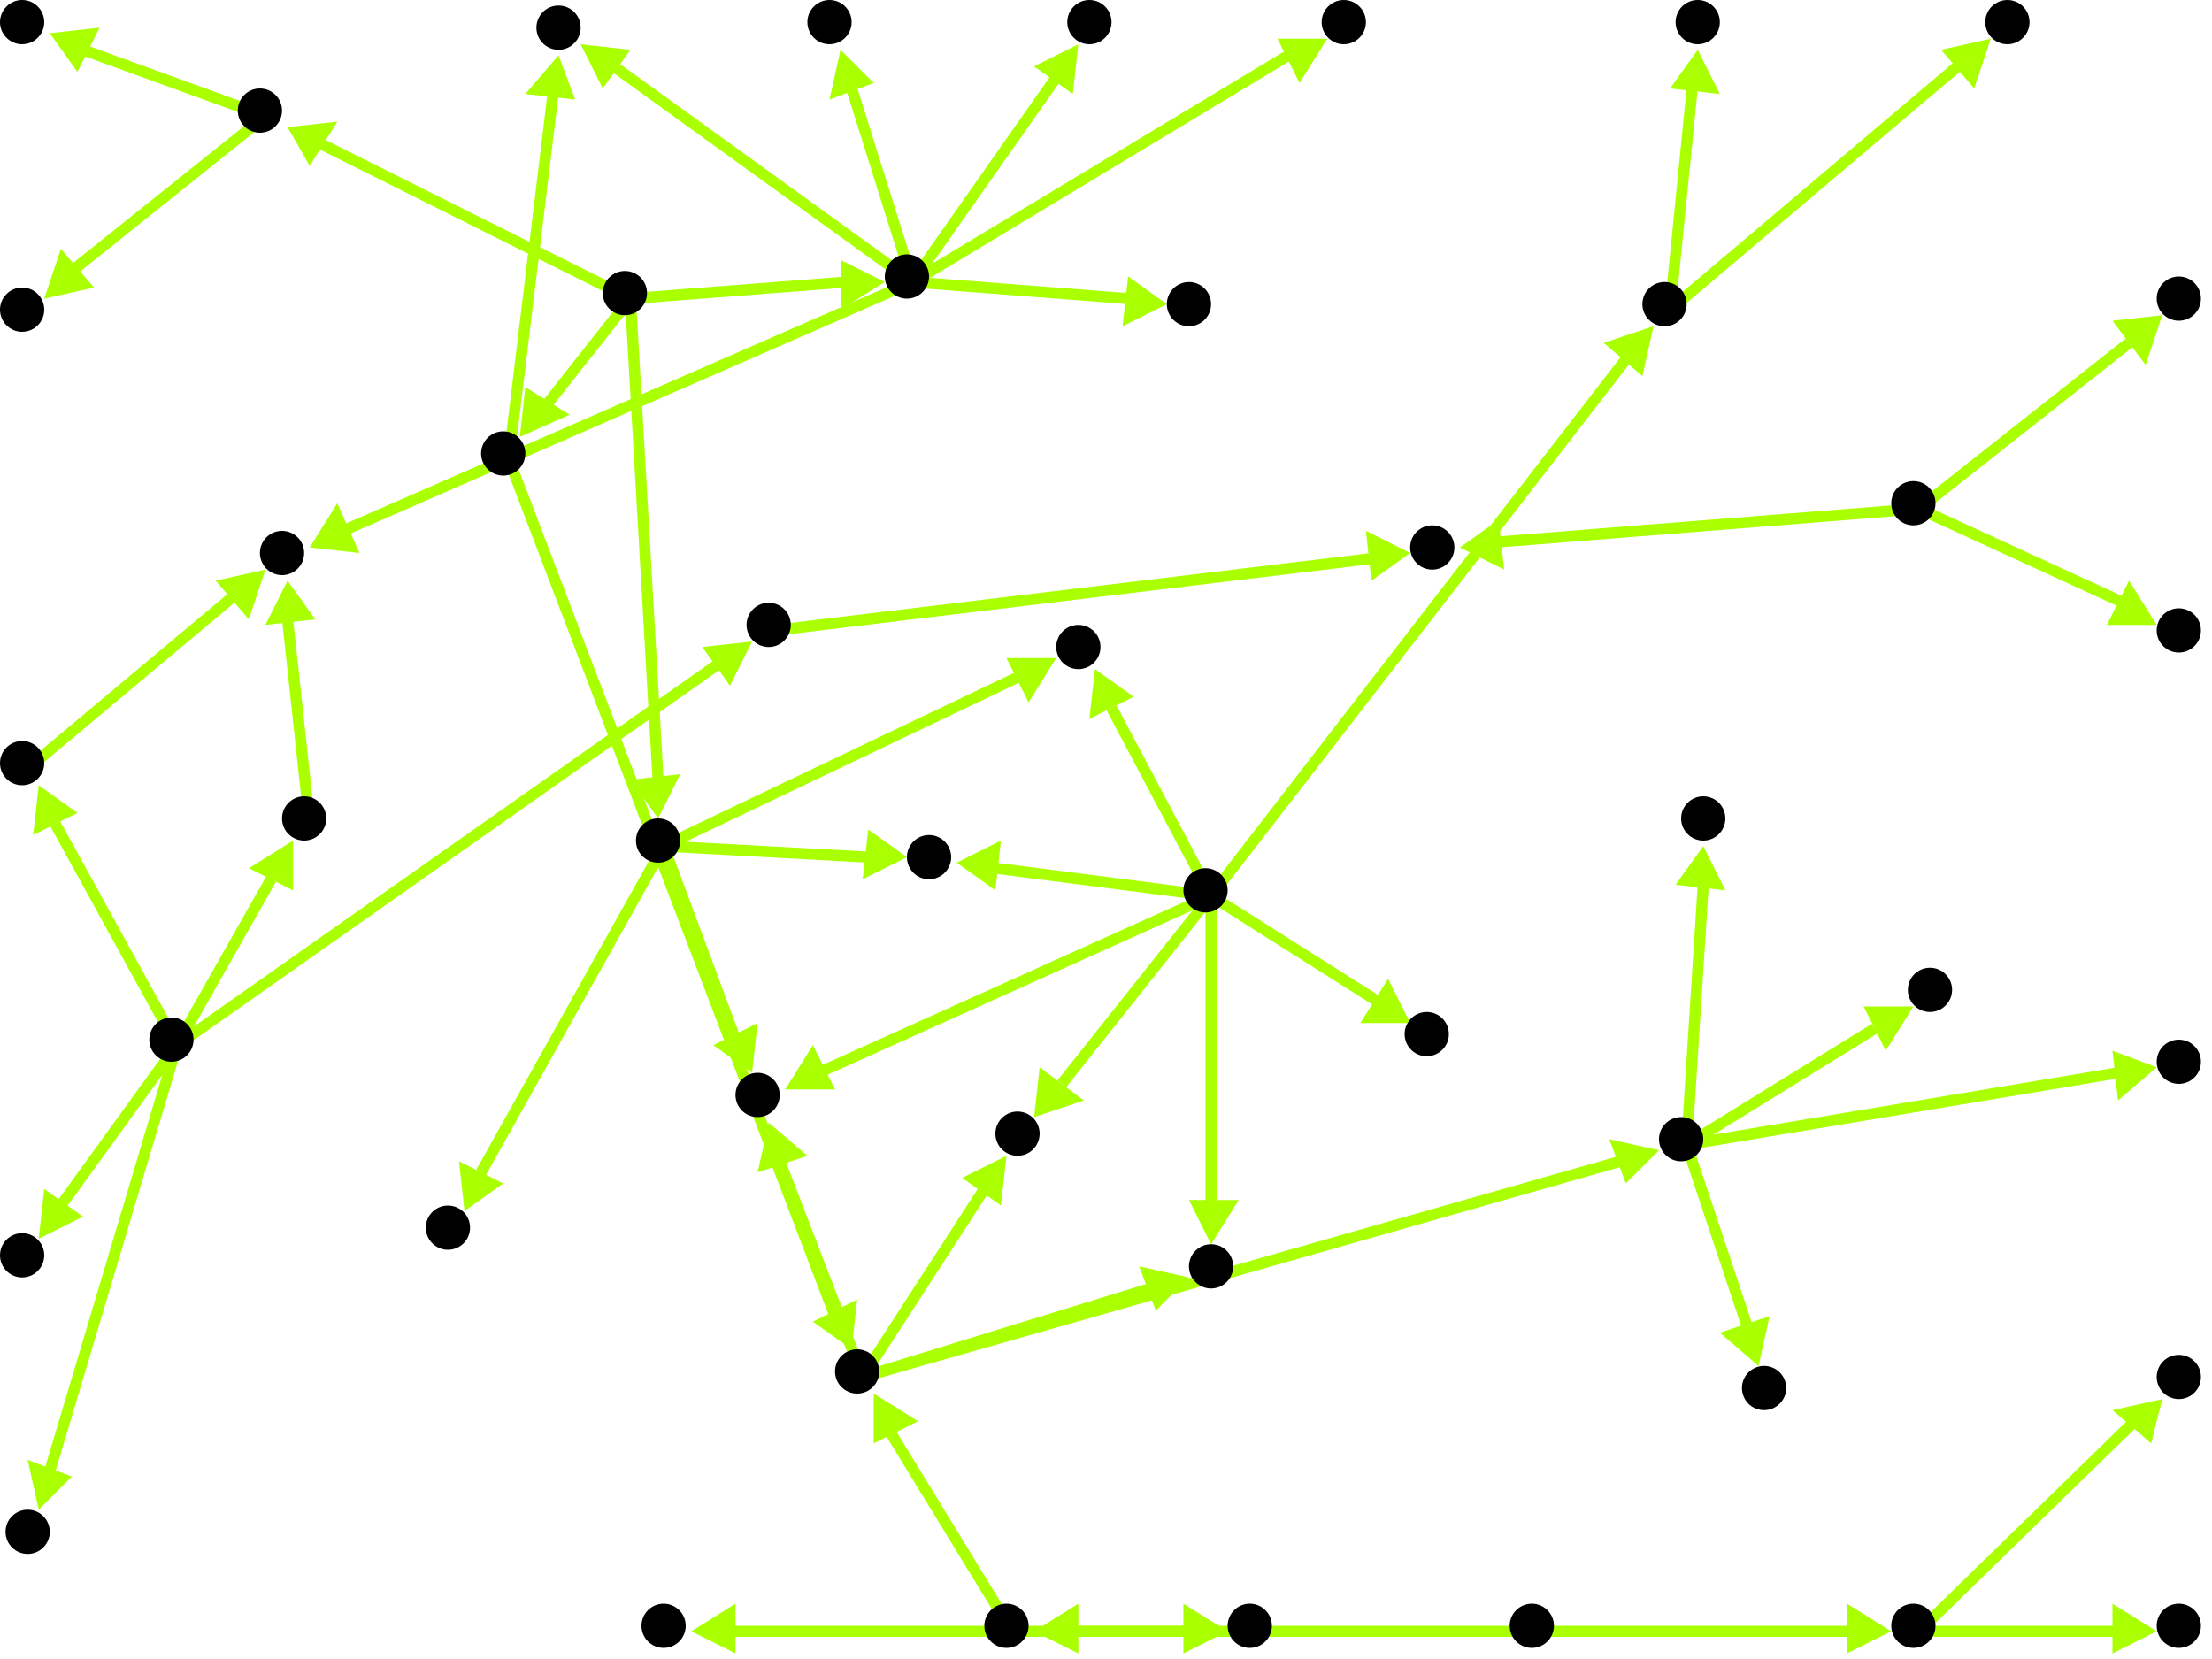 <?xml version="1.0" encoding="utf-8"?>
<!-- Created with Hypercube (http://tumic.wz.cz/hypercube) -->

<svg width="400" height="300" viewBox="0 0 400 300" xmlns="http://www.w3.org/2000/svg" baseProfile="tiny">

<g font-family="Helvetica" font-weight="normal">

<g>
	<polygon points="342,295 334,299 334,290" fill="#aaff00"/>
	<line x1="278" y1="295" x2="335" y2="295" stroke="#aaff00" stroke-width="2"/>
</g>
<g>
	<polygon points="187,295 195,290 195,299" fill="#aaff00"/>
	<line x1="278" y1="295" x2="194" y2="295" stroke="#aaff00" stroke-width="2"/>
</g>
<g>
	<polygon points="390,295 382,299 382,290" fill="#aaff00"/>
	<line x1="347" y1="295" x2="383" y2="295" stroke="#aaff00" stroke-width="2"/>
</g>
<g>
	<polygon points="391,253 389,261 382,255" fill="#aaff00"/>
	<line x1="347" y1="295" x2="386" y2="257" stroke="#aaff00" stroke-width="2"/>
</g>
<g>
	<polygon points="222,295 214,299 214,290" fill="#aaff00"/>
	<line x1="183" y1="295" x2="215" y2="295" stroke="#aaff00" stroke-width="2"/>
</g>
<g>
	<polygon points="158,252 166,257 158,261" fill="#aaff00"/>
	<line x1="183" y1="295" x2="161" y2="259" stroke="#aaff00" stroke-width="2"/>
</g>
<g>
	<polygon points="125,295 133,290 133,299" fill="#aaff00"/>
	<line x1="183" y1="295" x2="132" y2="295" stroke="#aaff00" stroke-width="2"/>
</g>
<g>
	<polygon points="139,203 146,209 137,212" fill="#aaff00"/>
	<line x1="156" y1="249" x2="141" y2="210" stroke="#aaff00" stroke-width="2"/>
</g>
<g>
	<polygon points="182,209 181,218 174,213" fill="#aaff00"/>
	<line x1="156" y1="249" x2="178" y2="215" stroke="#aaff00" stroke-width="2"/>
</g>
<g>
	<polygon points="215,231 209,237 206,229" fill="#aaff00"/>
	<line x1="156" y1="249" x2="208" y2="233" stroke="#aaff00" stroke-width="2"/>
</g>
<g>
	<polygon points="300,208 294,214 291,206" fill="#aaff00"/>
	<line x1="156" y1="249" x2="293" y2="210" stroke="#aaff00" stroke-width="2"/>
</g>
<g>
	<polygon points="142,197 147,189 151,197" fill="#aaff00"/>
	<line x1="219" y1="162" x2="148" y2="194" stroke="#aaff00" stroke-width="2"/>
</g>
<g>
	<polygon points="187,202 188,193 196,199" fill="#aaff00"/>
	<line x1="219" y1="162" x2="192" y2="196" stroke="#aaff00" stroke-width="2"/>
</g>
<g>
	<polygon points="219,225 215,217 224,217" fill="#aaff00"/>
	<line x1="219" y1="162" x2="219" y2="218" stroke="#aaff00" stroke-width="2"/>
</g>
<g>
	<polygon points="255,185 246,185 251,177" fill="#aaff00"/>
	<line x1="219" y1="162" x2="249" y2="181" stroke="#aaff00" stroke-width="2"/>
</g>
<g>
	<polygon points="198,121 205,126 197,130" fill="#aaff00"/>
	<line x1="219" y1="162" x2="201" y2="128" stroke="#aaff00" stroke-width="2"/>
</g>
<g>
	<polygon points="173,156 181,152 180,161" fill="#aaff00"/>
	<line x1="219" y1="162" x2="180" y2="157" stroke="#aaff00" stroke-width="2"/>
</g>
<g>
	<polygon points="299,59 297,68 290,62" fill="#aaff00"/>
	<line x1="219" y1="162" x2="294" y2="65" stroke="#aaff00" stroke-width="2"/>
</g>
<g>
	<polygon points="136,194 129,189 137,185" fill="#aaff00"/>
	<line x1="120" y1="153" x2="133" y2="188" stroke="#aaff00" stroke-width="2"/>
</g>
<g>
	<polygon points="191,119 186,127 182,119" fill="#aaff00"/>
	<line x1="120" y1="153" x2="185" y2="122" stroke="#aaff00" stroke-width="2"/>
</g>
<g>
	<polygon points="164,155 156,159 157,150" fill="#aaff00"/>
	<line x1="120" y1="153" x2="157" y2="155" stroke="#aaff00" stroke-width="2"/>
</g>
<g>
	<polygon points="84,219 83,210 91,214" fill="#aaff00"/>
	<line x1="120" y1="153" x2="87" y2="212" stroke="#aaff00" stroke-width="2"/>
</g>
<g>
	<polygon points="160,51 152,56 152,47" fill="#aaff00"/>
	<line x1="114" y1="54" x2="153" y2="51" stroke="#aaff00" stroke-width="2"/>
</g>
<g>
	<polygon points="119,148 114,141 123,140" fill="#aaff00"/>
	<line x1="114" y1="54" x2="119" y2="141" stroke="#aaff00" stroke-width="2"/>
</g>
<g>
	<polygon points="52,23 61,22 56,30" fill="#aaff00"/>
	<line x1="114" y1="54" x2="58" y2="26" stroke="#aaff00" stroke-width="2"/>
</g>
<g>
	<polygon points="94,79 95,70 103,75" fill="#aaff00"/>
	<line x1="114" y1="54" x2="99" y2="73" stroke="#aaff00" stroke-width="2"/>
</g>
<g>
	<polygon points="105,8 114,9 109,16" fill="#aaff00"/>
	<line x1="165" y1="51" x2="111" y2="12" stroke="#aaff00" stroke-width="2"/>
</g>
<g>
	<polygon points="195,8 194,17 187,12" fill="#aaff00"/>
	<line x1="165" y1="51" x2="191" y2="14" stroke="#aaff00" stroke-width="2"/>
</g>
<g>
	<polygon points="240,7 235,15 231,7" fill="#aaff00"/>
	<line x1="165" y1="51" x2="233" y2="10" stroke="#aaff00" stroke-width="2"/>
</g>
<g>
	<polygon points="211,55 203,59 204,50" fill="#aaff00"/>
	<line x1="165" y1="51" x2="204" y2="54" stroke="#aaff00" stroke-width="2"/>
</g>
<g>
	<polygon points="152,9 158,15 150,18" fill="#aaff00"/>
	<line x1="165" y1="51" x2="154" y2="16" stroke="#aaff00" stroke-width="2"/>
</g>
<g>
	<polygon points="56,99 61,91 65,100" fill="#aaff00"/>
	<line x1="165" y1="51" x2="62" y2="96" stroke="#aaff00" stroke-width="2"/>
</g>
<g>
	<polygon points="154,244 147,239 155,235" fill="#aaff00"/>
	<line x1="92" y1="83" x2="151" y2="238" stroke="#aaff00" stroke-width="2"/>
</g>
<g>
	<polygon points="101,10 104,18 95,17" fill="#aaff00"/>
	<line x1="92" y1="83" x2="100" y2="17" stroke="#aaff00" stroke-width="2"/>
</g>
<g>
	<polygon points="52,105 57,112 48,113" fill="#aaff00"/>
	<line x1="56" y1="149" x2="52" y2="112" stroke="#aaff00" stroke-width="2"/>
</g>
<g>
	<polygon points="53,152 53,161 45,157" fill="#aaff00"/>
	<line x1="32" y1="189" x2="49" y2="159" stroke="#aaff00" stroke-width="2"/>
</g>
<g>
	<polygon points="7,142 14,147 6,151" fill="#aaff00"/>
	<line x1="32" y1="189" x2="10" y2="149" stroke="#aaff00" stroke-width="2"/>
</g>
<g>
	<polygon points="136,116 132,124 127,117" fill="#aaff00"/>
	<line x1="32" y1="189" x2="130" y2="120" stroke="#aaff00" stroke-width="2"/>
</g>
<g>
	<polygon points="7,273 5,264 13,267" fill="#aaff00"/>
	<line x1="32" y1="189" x2="9" y2="266" stroke="#aaff00" stroke-width="2"/>
</g>
<g>
	<polygon points="7,224 8,215 15,220" fill="#aaff00"/>
	<line x1="32" y1="189" x2="11" y2="218" stroke="#aaff00" stroke-width="2"/>
</g>
<g>
	<polygon points="48,103 45,112 39,105" fill="#aaff00"/>
	<line x1="5" y1="139" x2="42" y2="108" stroke="#aaff00" stroke-width="2"/>
</g>
<g>
	<polygon points="9,6 18,5 14,13" fill="#aaff00"/>
	<line x1="48" y1="21" x2="15" y2="9" stroke="#aaff00" stroke-width="2"/>
</g>
<g>
	<polygon points="8,54 11,45 17,52" fill="#aaff00"/>
	<line x1="48" y1="21" x2="13" y2="49" stroke="#aaff00" stroke-width="2"/>
</g>
<g>
	<polygon points="360,7 357,16 351,9" fill="#aaff00"/>
	<line x1="302" y1="56" x2="354" y2="12" stroke="#aaff00" stroke-width="2"/>
</g>
<g>
	<polygon points="307,9 311,17 302,16" fill="#aaff00"/>
	<line x1="302" y1="56" x2="306" y2="16" stroke="#aaff00" stroke-width="2"/>
</g>
<g>
	<polygon points="390,193 383,199 382,190" fill="#aaff00"/>
	<line x1="305" y1="207" x2="383" y2="194" stroke="#aaff00" stroke-width="2"/>
</g>
<g>
	<polygon points="318,247 311,241 320,238" fill="#aaff00"/>
	<line x1="305" y1="207" x2="316" y2="240" stroke="#aaff00" stroke-width="2"/>
</g>
<g>
	<polygon points="308,153 312,161 303,160" fill="#aaff00"/>
	<line x1="305" y1="207" x2="308" y2="160" stroke="#aaff00" stroke-width="2"/>
</g>
<g>
	<polygon points="346,182 341,190 337,182" fill="#aaff00"/>
	<line x1="305" y1="207" x2="339" y2="186" stroke="#aaff00" stroke-width="2"/>
</g>
<g>
	<polygon points="264,99 271,94 272,103" fill="#aaff00"/>
	<line x1="347" y1="92" x2="271" y2="98" stroke="#aaff00" stroke-width="2"/>
</g>
<g>
	<polygon points="390,113 381,113 385,105" fill="#aaff00"/>
	<line x1="347" y1="92" x2="384" y2="109" stroke="#aaff00" stroke-width="2"/>
</g>
<g>
	<polygon points="391,57 388,66 382,58" fill="#aaff00"/>
	<line x1="347" y1="92" x2="385" y2="62" stroke="#aaff00" stroke-width="2"/>
</g>
<g>
	<polygon points="255,100 248,105 247,96" fill="#aaff00"/>
	<line x1="140" y1="114" x2="248" y2="101" stroke="#aaff00" stroke-width="2"/>
</g>

<g fill="#000000">
	<circle cx="277" cy="294" r="4"/>
</g>
<g fill="#000000">
	<circle cx="346" cy="294" r="4"/>
</g>
<g fill="#000000">
	<circle cx="182" cy="294" r="4"/>
</g>
<g fill="#000000">
	<circle cx="31" cy="188" r="4"/>
</g>
<g fill="#000000">
	<circle cx="55" cy="148" r="4"/>
</g>
<g fill="#000000">
	<circle cx="4" cy="138" r="4"/>
</g>
<g fill="#000000">
	<circle cx="139" cy="113" r="4"/>
</g>
<g fill="#000000">
	<circle cx="5" cy="277" r="4"/>
</g>
<g fill="#000000">
	<circle cx="4" cy="227" r="4"/>
</g>
<g fill="#000000">
	<circle cx="218" cy="161" r="4"/>
</g>
<g fill="#000000">
	<circle cx="137" cy="198" r="4"/>
</g>
<g fill="#000000">
	<circle cx="184" cy="205" r="4"/>
</g>
<g fill="#000000">
	<circle cx="219" cy="229" r="4"/>
</g>
<g fill="#000000">
	<circle cx="258" cy="187" r="4"/>
</g>
<g fill="#000000">
	<circle cx="195" cy="117" r="4"/>
</g>
<g fill="#000000">
	<circle cx="168" cy="155" r="4"/>
</g>
<g fill="#000000">
	<circle cx="301" cy="55" r="4"/>
</g>
<g fill="#000000">
	<circle cx="346" cy="91" r="4"/>
</g>
<g fill="#000000">
	<circle cx="259" cy="99" r="4"/>
</g>
<g fill="#000000">
	<circle cx="394" cy="114" r="4"/>
</g>
<g fill="#000000">
	<circle cx="394" cy="54" r="4"/>
</g>
<g fill="#000000">
	<circle cx="394" cy="294" r="4"/>
</g>
<g fill="#000000">
	<circle cx="394" cy="249" r="4"/>
</g>
<g fill="#000000">
	<circle cx="226" cy="294" r="4"/>
</g>
<g fill="#000000">
	<circle cx="155" cy="248" r="4"/>
</g>
<g fill="#000000">
	<circle cx="120" cy="294" r="4"/>
</g>
<g fill="#000000">
	<circle cx="304" cy="206" r="4"/>
</g>
<g fill="#000000">
	<circle cx="394" cy="192" r="4"/>
</g>
<g fill="#000000">
	<circle cx="319" cy="251" r="4"/>
</g>
<g fill="#000000">
	<circle cx="308" cy="148" r="4"/>
</g>
<g fill="#000000">
	<circle cx="349" cy="179" r="4"/>
</g>
<g fill="#000000">
	<circle cx="363" cy="4" r="4"/>
</g>
<g fill="#000000">
	<circle cx="307" cy="4" r="4"/>
</g>
<g fill="#000000">
	<circle cx="113" cy="53" r="4"/>
</g>
<g fill="#000000">
	<circle cx="164" cy="50" r="4"/>
</g>
<g fill="#000000">
	<circle cx="119" cy="152" r="4"/>
</g>
<g fill="#000000">
	<circle cx="47" cy="20" r="4"/>
</g>
<g fill="#000000">
	<circle cx="91" cy="82" r="4"/>
</g>
<g fill="#000000">
	<circle cx="101" cy="5" r="4"/>
</g>
<g fill="#000000">
	<circle cx="197" cy="4" r="4"/>
</g>
<g fill="#000000">
	<circle cx="243" cy="4" r="4"/>
</g>
<g fill="#000000">
	<circle cx="215" cy="55" r="4"/>
</g>
<g fill="#000000">
	<circle cx="150" cy="4" r="4"/>
</g>
<g fill="#000000">
	<circle cx="51" cy="100" r="4"/>
</g>
<g fill="#000000">
	<circle cx="81" cy="222" r="4"/>
</g>
<g fill="#000000">
	<circle cx="4" cy="4" r="4"/>
</g>
<g fill="#000000">
	<circle cx="4" cy="56" r="4"/>
</g>

</g>

</svg>
